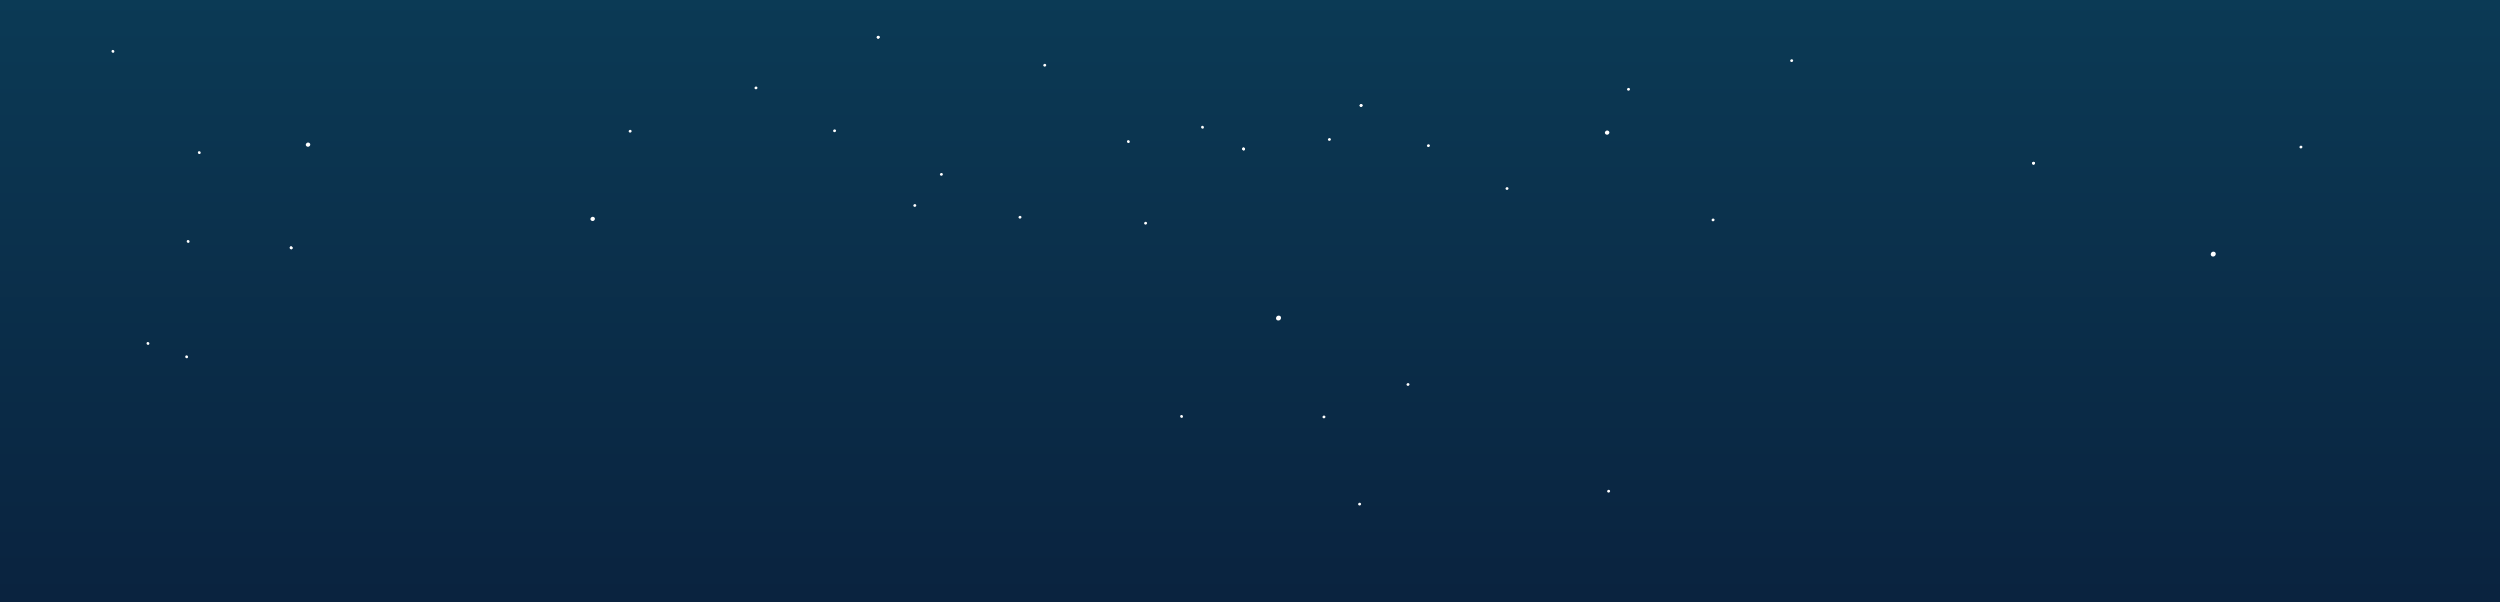 <svg xmlns="http://www.w3.org/2000/svg" width="1212" height="292.01"><rect width="100%" height="100%" fill="#808080" stroke="none"/><linearGradient id="a" gradientUnits="userSpaceOnUse" x1="606" y1="-1.375" x2="606" y2="289.627"><stop offset="0" stop-color="#0b3a55"/><stop offset="1" stop-color="#0a233f"/></linearGradient><path fill="url(#a)" d="M0 0h1212v292.01H0z"/><path fill="#FFF" d="M985.304 78.744c.585-.717 1.692.066 1.106.783-.585.716-1.692-.067-1.106-.783zm129.638-7.842c.585-.717 1.692.066 1.106.783-.584.716-1.692-.067-1.106-.783zm-423-.675c.585-.717 1.692.066 1.106.783-.584.716-1.692-.067-1.106-.783zm-387-7c.585-.717 1.692.066 1.106.783-.584.716-1.692-.067-1.106-.783zM730.049 91.01c.585-.717 1.692.066 1.106.783-.585.716-1.692-.066-1.106-.783zm342.721 33.363c-1.589-.16-1.147-2.523.441-2.364 1.589.159 1.146 2.523-.441 2.364z"/><path fill="#FFF" d="M985.304 78.744c.585-.717 1.692.066 1.106.783-.585.716-1.692-.067-1.106-.783zm-344 123c.585-.717 1.692.065 1.106.783-.585.716-1.692-.068-1.106-.783zM148.488 69.533c.891-1.092 2.578.101 1.686 1.193-.892 1.09-2.578-.102-1.686-1.193zm681.454 36.694c.585-.717 1.692.066 1.106.783-.584.716-1.692-.067-1.106-.783zm-387-7c.585-.717 1.692.066 1.106.783-.584.716-1.692-.067-1.106-.783zM868.049 29.01c.585-.717 1.692.066 1.106.783-.585.716-1.692-.066-1.106-.783zm-88.745 208.734c.585-.717 1.692.065 1.106.783-.585.716-1.692-.068-1.106-.783zM286.488 105.533c.891-1.092 2.578.101 1.686 1.193-.892 1.09-2.578-.102-1.686-1.193zm372.816-54.789c.585-.717 1.692.065 1.106.783-.585.716-1.692-.068-1.106-.783zm129.638-7.842c.585-.717 1.692.065 1.106.783-.584.716-1.692-.067-1.106-.783zm-423-.675c.585-.717 1.692.066 1.106.783-.584.716-1.692-.066-1.106-.783zm38.107 20.783c.585-.717 1.692.066 1.106.783-.585.716-1.692-.066-1.106-.783zm215.558 92.365c-1.589-.16-1.147-2.523.441-2.364 1.59.159 1.147 2.523-.441 2.364z"/><path fill="#FFF" d="M659.304 50.744c.585-.717 1.692.065 1.106.783-.585.716-1.692-.068-1.106-.783zm-203.468 33.4c.585-.717 1.692.066 1.106.783-.585.716-1.692-.066-1.106-.783zm38.106 20.783c.585-.717 1.692.066 1.106.783-.584.716-1.692-.066-1.106-.783zm12-73.7c.585-.717 1.692.066 1.106.783-.584.716-1.692-.066-1.106-.783zM658.585 244.01c.585-.717 1.692.066 1.106.783-.585.716-1.692-.066-1.106-.783zM643.942 67.227c.585-.717 1.692.066 1.106.783-.584.716-1.692-.066-1.106-.783zm38.107 118.783c.585-.717 1.692.066 1.106.783-.585.716-1.692-.066-1.106-.783zM425.197 17.661c.585-.717 1.692.065 1.106.783-.584.716-1.692-.068-1.106-.783zm129.639 90.158c.585-.717 1.692.065 1.106.783-.585.716-1.692-.067-1.106-.783z"/><path fill="#FFF" d="M425.197 17.661c.585-.717 1.692.065 1.106.783-.584.716-1.692-.068-1.106-.783zm122.067 50.348c.844.378.378 1.651-.468 1.272-.843-.377-.376-1.651.468-1.272zm55.859 3.574c.845.378.378 1.65-.468 1.271-.843-.377-.376-1.65.468-1.271z"/><path fill="#FFF" d="M603.123 71.583c.845.378.378 1.65-.468 1.271-.843-.377-.376-1.65.468-1.271zm-19.915-10.538c.844.378.377 1.651-.468 1.272-.844-.377-.377-1.65.468-1.272zM573.067 201.25c.845.378.377 1.65-.468 1.271-.843-.377-.376-1.65.468-1.271zM778.295 63.698c.891-1.092 2.578.101 1.686 1.192-.892 1.091-2.579-.101-1.686-1.192zM54.917 24.242c.881.282.558 1.599-.324 1.316-.88-.282-.557-1.599.324-1.316zm16.977 141.604c.881.283.557 1.6-.324 1.316-.881-.283-.558-1.599.324-1.316zm24.882-92.514c.881.282.558 1.6-.324 1.316-.88-.282-.557-1.599.324-1.316zM91.373 116.4c.881.282.557 1.599-.324 1.316-.881-.282-.558-1.599.324-1.316zm-.725 55.929c.881.283.557 1.6-.324 1.316-.88-.283-.557-1.6.324-1.316zm50.667-52.836c.881.283.559 1.6-.324 1.316-.88-.281-.555-1.6.324-1.316z"/><path fill="#FFF" d="M141.315 119.493c.881.283.559 1.6-.324 1.316-.88-.281-.555-1.6.324-1.316z"/></svg>